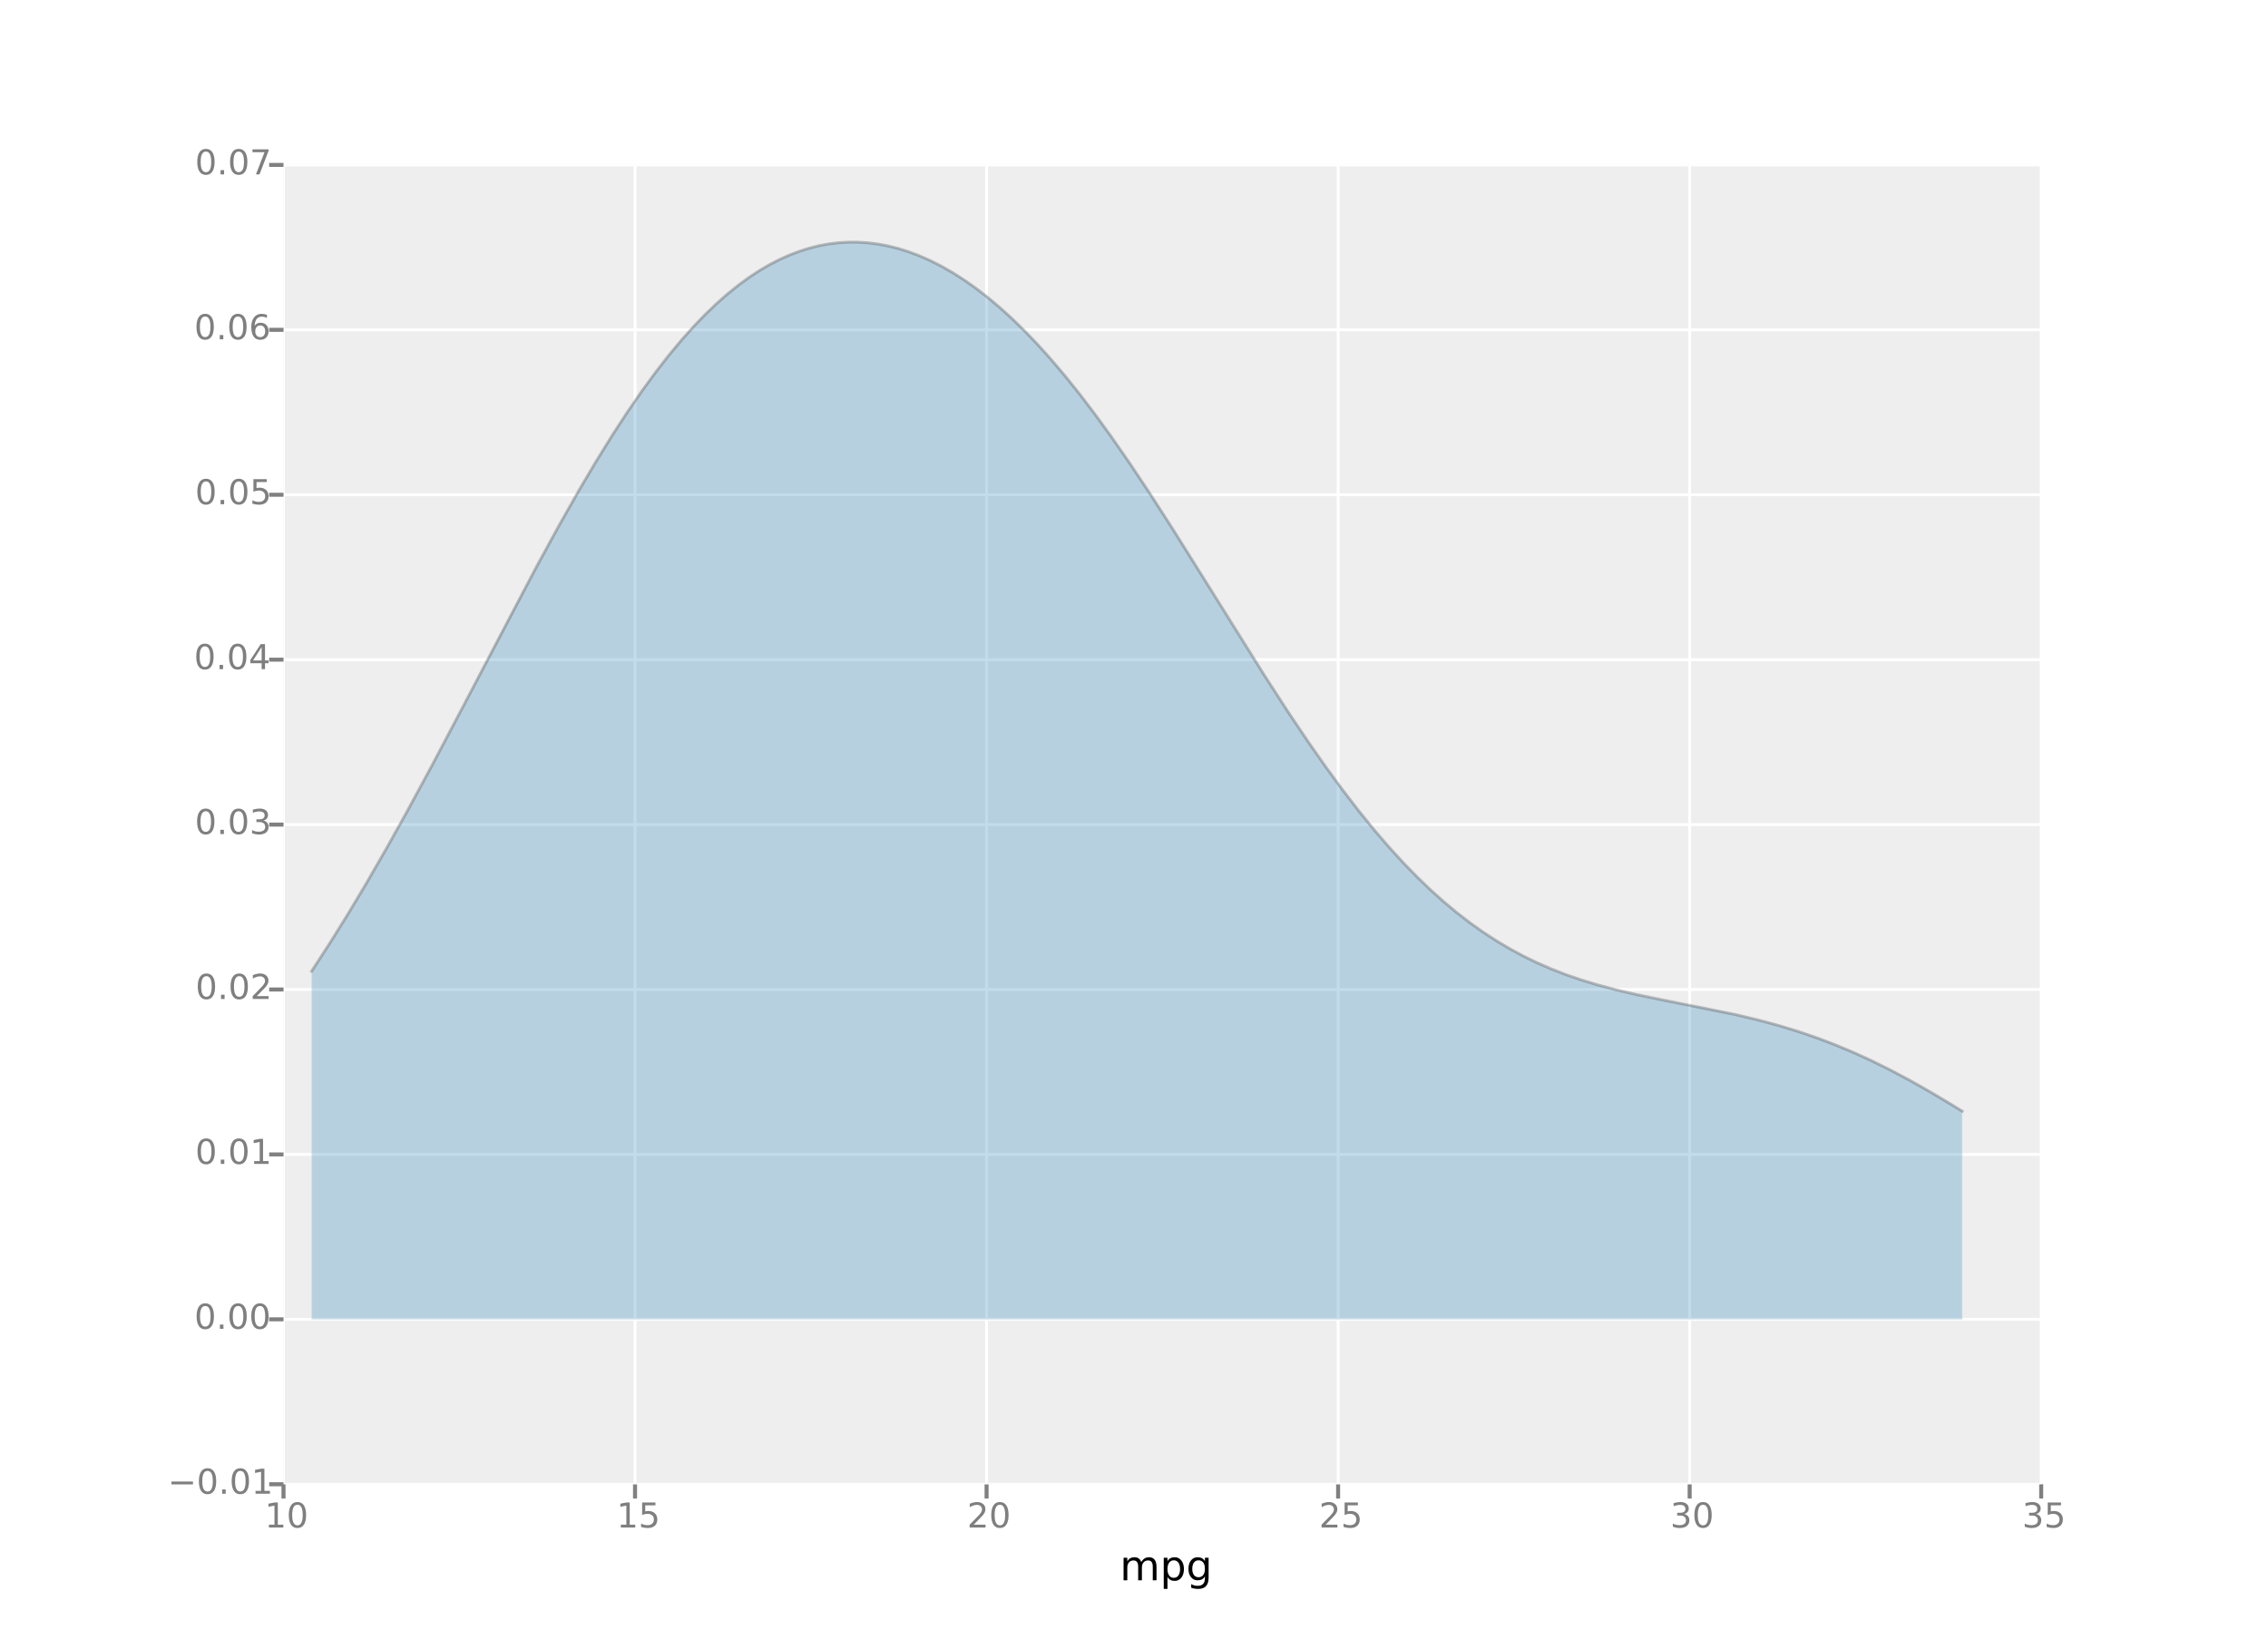 <?xml version="1.0" encoding="utf-8" standalone="no"?>
<!DOCTYPE svg PUBLIC "-//W3C//DTD SVG 1.1//EN"
  "http://www.w3.org/Graphics/SVG/1.1/DTD/svg11.dtd">
<!-- Created with matplotlib (http://matplotlib.org/) -->
<svg height="576pt" version="1.1" viewBox="0 0 792 576" width="792pt" xmlns="http://www.w3.org/2000/svg" xmlns:xlink="http://www.w3.org/1999/xlink">
 <defs>
  <style type="text/css">
*{stroke-linecap:butt;stroke-linejoin:round;}
  </style>
 </defs>
 <g id="figure_1">
  <g id="patch_1">
   <path d="
M0 576
L792 576
L792 0
L0 0
z
" style="fill:#ffffff;"/>
  </g>
  <g id="axes_1">
   <g id="patch_2">
    <path d="
M99 518.4
L712.8 518.4
L712.8 57.6
L99 57.6
z
" style="fill:#eeeeee;"/>
   </g>
   <g id="matplotlib.axis_1">
    <g id="xtick_1">
     <g id="line2d_1">
      <path clip-path="url(#p44c0f6f753)" d="
M99 518.4
L99 57.6" style="fill:none;stroke:#ffffff;stroke-linecap:square;"/>
     </g>
     <g id="line2d_2">
      <defs>
       <path d="
M0 0
L0 5" id="mafd466561f" style="stroke:#808080;stroke-width:1.4;"/>
      </defs>
      <g>
       <use style="fill:#808080;stroke:#808080;stroke-width:1.4;" x="99.0" xlink:href="#mafd466561f" y="518.4"/>
      </g>
     </g>
     <g id="text_1">
      <!-- 10 -->
      <defs>
       <path d="
M31.781 66.406
Q24.172 66.406 20.328 58.906
Q16.5 51.422 16.5 36.375
Q16.5 21.391 20.328 13.891
Q24.172 6.391 31.781 6.391
Q39.453 6.391 43.281 13.891
Q47.125 21.391 47.125 36.375
Q47.125 51.422 43.281 58.906
Q39.453 66.406 31.781 66.406
M31.781 74.219
Q44.047 74.219 50.516 64.516
Q56.984 54.828 56.984 36.375
Q56.984 17.969 50.516 8.266
Q44.047 -1.422 31.781 -1.422
Q19.531 -1.422 13.062 8.266
Q6.594 17.969 6.594 36.375
Q6.594 54.828 13.062 64.516
Q19.531 74.219 31.781 74.219" id="BitstreamVeraSans-Roman-30"/>
       <path d="
M12.406 8.297
L28.516 8.297
L28.516 63.922
L10.984 60.406
L10.984 69.391
L28.422 72.906
L38.281 72.906
L38.281 8.297
L54.391 8.297
L54.391 0
L12.406 0
z
" id="BitstreamVeraSans-Roman-31"/>
      </defs>
      <g style="fill:#7f7f7f;" transform="translate(92.422 533.518)scale(0.12 -0.12)">
       <use xlink:href="#BitstreamVeraSans-Roman-31"/>
       <use x="63.623" xlink:href="#BitstreamVeraSans-Roman-30"/>
      </g>
     </g>
    </g>
    <g id="xtick_2">
     <g id="line2d_3">
      <path clip-path="url(#p44c0f6f753)" d="
M221.76 518.4
L221.76 57.6" style="fill:none;stroke:#ffffff;stroke-linecap:square;"/>
     </g>
     <g id="line2d_4">
      <g>
       <use style="fill:#808080;stroke:#808080;stroke-width:1.4;" x="221.76" xlink:href="#mafd466561f" y="518.4"/>
      </g>
     </g>
     <g id="text_2">
      <!-- 15 -->
      <defs>
       <path d="
M10.797 72.906
L49.516 72.906
L49.516 64.594
L19.828 64.594
L19.828 46.734
Q21.969 47.469 24.109 47.828
Q26.266 48.188 28.422 48.188
Q40.625 48.188 47.75 41.5
Q54.891 34.812 54.891 23.391
Q54.891 11.625 47.562 5.094
Q40.234 -1.422 26.906 -1.422
Q22.312 -1.422 17.547 -0.641
Q12.797 0.141 7.719 1.703
L7.719 11.625
Q12.109 9.234 16.797 8.062
Q21.484 6.891 26.703 6.891
Q35.156 6.891 40.078 11.328
Q45.016 15.766 45.016 23.391
Q45.016 31 40.078 35.438
Q35.156 39.891 26.703 39.891
Q22.75 39.891 18.812 39.016
Q14.891 38.141 10.797 36.281
z
" id="BitstreamVeraSans-Roman-35"/>
      </defs>
      <g style="fill:#7f7f7f;" transform="translate(215.308 533.518)scale(0.12 -0.12)">
       <use xlink:href="#BitstreamVeraSans-Roman-31"/>
       <use x="63.623" xlink:href="#BitstreamVeraSans-Roman-35"/>
      </g>
     </g>
    </g>
    <g id="xtick_3">
     <g id="line2d_5">
      <path clip-path="url(#p44c0f6f753)" d="
M344.52 518.4
L344.52 57.6" style="fill:none;stroke:#ffffff;stroke-linecap:square;"/>
     </g>
     <g id="line2d_6">
      <g>
       <use style="fill:#808080;stroke:#808080;stroke-width:1.4;" x="344.52" xlink:href="#mafd466561f" y="518.4"/>
      </g>
     </g>
     <g id="text_3">
      <!-- 20 -->
      <defs>
       <path d="
M19.188 8.297
L53.609 8.297
L53.609 0
L7.328 0
L7.328 8.297
Q12.938 14.109 22.625 23.891
Q32.328 33.688 34.812 36.531
Q39.547 41.844 41.422 45.531
Q43.312 49.219 43.312 52.781
Q43.312 58.594 39.234 62.25
Q35.156 65.922 28.609 65.922
Q23.969 65.922 18.812 64.312
Q13.672 62.703 7.812 59.422
L7.812 69.391
Q13.766 71.781 18.938 73
Q24.125 74.219 28.422 74.219
Q39.75 74.219 46.484 68.547
Q53.219 62.891 53.219 53.422
Q53.219 48.922 51.531 44.891
Q49.859 40.875 45.406 35.406
Q44.188 33.984 37.641 27.219
Q31.109 20.453 19.188 8.297" id="BitstreamVeraSans-Roman-32"/>
      </defs>
      <g style="fill:#7f7f7f;" transform="translate(337.723 533.518)scale(0.12 -0.12)">
       <use xlink:href="#BitstreamVeraSans-Roman-32"/>
       <use x="63.623" xlink:href="#BitstreamVeraSans-Roman-30"/>
      </g>
     </g>
    </g>
    <g id="xtick_4">
     <g id="line2d_7">
      <path clip-path="url(#p44c0f6f753)" d="
M467.28 518.4
L467.28 57.6" style="fill:none;stroke:#ffffff;stroke-linecap:square;"/>
     </g>
     <g id="line2d_8">
      <g>
       <use style="fill:#808080;stroke:#808080;stroke-width:1.4;" x="467.28" xlink:href="#mafd466561f" y="518.4"/>
      </g>
     </g>
     <g id="text_4">
      <!-- 25 -->
      <g style="fill:#7f7f7f;" transform="translate(460.609 533.518)scale(0.12 -0.12)">
       <use xlink:href="#BitstreamVeraSans-Roman-32"/>
       <use x="63.623" xlink:href="#BitstreamVeraSans-Roman-35"/>
      </g>
     </g>
    </g>
    <g id="xtick_5">
     <g id="line2d_9">
      <path clip-path="url(#p44c0f6f753)" d="
M590.04 518.4
L590.04 57.6" style="fill:none;stroke:#ffffff;stroke-linecap:square;"/>
     </g>
     <g id="line2d_10">
      <g>
       <use style="fill:#808080;stroke:#808080;stroke-width:1.4;" x="590.04" xlink:href="#mafd466561f" y="518.4"/>
      </g>
     </g>
     <g id="text_5">
      <!-- 30 -->
      <defs>
       <path d="
M40.578 39.312
Q47.656 37.797 51.625 33
Q55.609 28.219 55.609 21.188
Q55.609 10.406 48.188 4.484
Q40.766 -1.422 27.094 -1.422
Q22.516 -1.422 17.656 -0.516
Q12.797 0.391 7.625 2.203
L7.625 11.719
Q11.719 9.328 16.594 8.109
Q21.484 6.891 26.812 6.891
Q36.078 6.891 40.938 10.547
Q45.797 14.203 45.797 21.188
Q45.797 27.641 41.281 31.266
Q36.766 34.906 28.719 34.906
L20.219 34.906
L20.219 43.016
L29.109 43.016
Q36.375 43.016 40.234 45.922
Q44.094 48.828 44.094 54.297
Q44.094 59.906 40.109 62.906
Q36.141 65.922 28.719 65.922
Q24.656 65.922 20.016 65.031
Q15.375 64.156 9.812 62.312
L9.812 71.094
Q15.438 72.656 20.344 73.438
Q25.25 74.219 29.594 74.219
Q40.828 74.219 47.359 69.109
Q53.906 64.016 53.906 55.328
Q53.906 49.266 50.438 45.094
Q46.969 40.922 40.578 39.312" id="BitstreamVeraSans-Roman-33"/>
      </defs>
      <g style="fill:#7f7f7f;" transform="translate(583.261 533.518)scale(0.12 -0.12)">
       <use xlink:href="#BitstreamVeraSans-Roman-33"/>
       <use x="63.623" xlink:href="#BitstreamVeraSans-Roman-30"/>
      </g>
     </g>
    </g>
    <g id="xtick_6">
     <g id="line2d_11">
      <path clip-path="url(#p44c0f6f753)" d="
M712.8 518.4
L712.8 57.6" style="fill:none;stroke:#ffffff;stroke-linecap:square;"/>
     </g>
     <g id="line2d_12">
      <g>
       <use style="fill:#808080;stroke:#808080;stroke-width:1.4;" x="712.8" xlink:href="#mafd466561f" y="518.4"/>
      </g>
     </g>
     <g id="text_6">
      <!-- 35 -->
      <g style="fill:#7f7f7f;" transform="translate(706.147 533.518)scale(0.12 -0.12)">
       <use xlink:href="#BitstreamVeraSans-Roman-33"/>
       <use x="63.623" xlink:href="#BitstreamVeraSans-Roman-35"/>
      </g>
     </g>
    </g>
    <g id="text_7">
     <!-- mpg -->
     <defs>
      <path d="
M52 44.188
Q55.375 50.25 60.062 53.125
Q64.75 56 71.094 56
Q79.641 56 84.281 50.016
Q88.922 44.047 88.922 33.016
L88.922 0
L79.891 0
L79.891 32.719
Q79.891 40.578 77.094 44.375
Q74.312 48.188 68.609 48.188
Q61.625 48.188 57.562 43.547
Q53.516 38.922 53.516 30.906
L53.516 0
L44.484 0
L44.484 32.719
Q44.484 40.625 41.703 44.406
Q38.922 48.188 33.109 48.188
Q26.219 48.188 22.156 43.531
Q18.109 38.875 18.109 30.906
L18.109 0
L9.078 0
L9.078 54.688
L18.109 54.688
L18.109 46.188
Q21.188 51.219 25.484 53.609
Q29.781 56 35.688 56
Q41.656 56 45.828 52.969
Q50 49.953 52 44.188" id="BitstreamVeraSans-Roman-6d"/>
      <path d="
M45.406 27.984
Q45.406 37.75 41.375 43.109
Q37.359 48.484 30.078 48.484
Q22.859 48.484 18.828 43.109
Q14.797 37.75 14.797 27.984
Q14.797 18.266 18.828 12.891
Q22.859 7.516 30.078 7.516
Q37.359 7.516 41.375 12.891
Q45.406 18.266 45.406 27.984
M54.391 6.781
Q54.391 -7.172 48.188 -13.984
Q42 -20.797 29.203 -20.797
Q24.469 -20.797 20.266 -20.094
Q16.062 -19.391 12.109 -17.922
L12.109 -9.188
Q16.062 -11.328 19.922 -12.344
Q23.781 -13.375 27.781 -13.375
Q36.625 -13.375 41.016 -8.766
Q45.406 -4.156 45.406 5.172
L45.406 9.625
Q42.625 4.781 38.281 2.391
Q33.938 0 27.875 0
Q17.828 0 11.672 7.656
Q5.516 15.328 5.516 27.984
Q5.516 40.672 11.672 48.328
Q17.828 56 27.875 56
Q33.938 56 38.281 53.609
Q42.625 51.219 45.406 46.391
L45.406 54.688
L54.391 54.688
z
" id="BitstreamVeraSans-Roman-67"/>
      <path d="
M18.109 8.203
L18.109 -20.797
L9.078 -20.797
L9.078 54.688
L18.109 54.688
L18.109 46.391
Q20.953 51.266 25.266 53.625
Q29.594 56 35.594 56
Q45.562 56 51.781 48.094
Q58.016 40.188 58.016 27.297
Q58.016 14.406 51.781 6.484
Q45.562 -1.422 35.594 -1.422
Q29.594 -1.422 25.266 0.953
Q20.953 3.328 18.109 8.203
M48.688 27.297
Q48.688 37.203 44.609 42.844
Q40.531 48.484 33.406 48.484
Q26.266 48.484 22.188 42.844
Q18.109 37.203 18.109 27.297
Q18.109 17.391 22.188 11.75
Q26.266 6.109 33.406 6.109
Q40.531 6.109 44.609 11.75
Q48.688 17.391 48.688 27.297" id="BitstreamVeraSans-Roman-70"/>
     </defs>
     <g transform="translate(391.053 551.956)scale(0.144 -0.144)">
      <use xlink:href="#BitstreamVeraSans-Roman-6d"/>
      <use x="97.412" xlink:href="#BitstreamVeraSans-Roman-70"/>
      <use x="160.889" xlink:href="#BitstreamVeraSans-Roman-67"/>
     </g>
    </g>
   </g>
   <g id="matplotlib.axis_2">
    <g id="ytick_1">
     <g id="line2d_13">
      <path clip-path="url(#p44c0f6f753)" d="
M99 518.4
L712.8 518.4" style="fill:none;stroke:#ffffff;stroke-linecap:square;"/>
     </g>
     <g id="line2d_14">
      <defs>
       <path d="
M0 0
L-5 0" id="ma46739d456" style="stroke:#808080;stroke-width:1.4;"/>
      </defs>
      <g>
       <use style="fill:#808080;stroke:#808080;stroke-width:1.4;" x="99.0" xlink:href="#ma46739d456" y="518.4"/>
      </g>
     </g>
     <g id="text_8">
      <!-- −0.01 -->
      <defs>
       <path d="
M10.594 35.5
L73.188 35.5
L73.188 27.203
L10.594 27.203
z
" id="BitstreamVeraSans-Roman-2212"/>
       <path d="
M10.688 12.406
L21 12.406
L21 0
L10.688 0
z
" id="BitstreamVeraSans-Roman-2e"/>
      </defs>
      <g style="fill:#7f7f7f;" transform="translate(58.605 521.711)scale(0.12 -0.12)">
       <use xlink:href="#BitstreamVeraSans-Roman-2212"/>
       <use x="83.789" xlink:href="#BitstreamVeraSans-Roman-30"/>
       <use x="147.412" xlink:href="#BitstreamVeraSans-Roman-2e"/>
       <use x="179.199" xlink:href="#BitstreamVeraSans-Roman-30"/>
       <use x="242.822" xlink:href="#BitstreamVeraSans-Roman-31"/>
      </g>
     </g>
    </g>
    <g id="ytick_2">
     <g id="line2d_15">
      <path clip-path="url(#p44c0f6f753)" d="
M99 460.8
L712.8 460.8" style="fill:none;stroke:#ffffff;stroke-linecap:square;"/>
     </g>
     <g id="line2d_16">
      <g>
       <use style="fill:#808080;stroke:#808080;stroke-width:1.4;" x="99.0" xlink:href="#ma46739d456" y="460.8"/>
      </g>
     </g>
     <g id="text_9">
      <!-- 0.00 -->
      <g style="fill:#7f7f7f;" transform="translate(67.869 464.111)scale(0.12 -0.12)">
       <use xlink:href="#BitstreamVeraSans-Roman-30"/>
       <use x="63.623" xlink:href="#BitstreamVeraSans-Roman-2e"/>
       <use x="95.41" xlink:href="#BitstreamVeraSans-Roman-30"/>
       <use x="159.033" xlink:href="#BitstreamVeraSans-Roman-30"/>
      </g>
     </g>
    </g>
    <g id="ytick_3">
     <g id="line2d_17">
      <path clip-path="url(#p44c0f6f753)" d="
M99 403.2
L712.8 403.2" style="fill:none;stroke:#ffffff;stroke-linecap:square;"/>
     </g>
     <g id="line2d_18">
      <g>
       <use style="fill:#808080;stroke:#808080;stroke-width:1.4;" x="99.0" xlink:href="#ma46739d456" y="403.2"/>
      </g>
     </g>
     <g id="text_10">
      <!-- 0.01 -->
      <g style="fill:#7f7f7f;" transform="translate(68.181 406.511)scale(0.12 -0.12)">
       <use xlink:href="#BitstreamVeraSans-Roman-30"/>
       <use x="63.623" xlink:href="#BitstreamVeraSans-Roman-2e"/>
       <use x="95.41" xlink:href="#BitstreamVeraSans-Roman-30"/>
       <use x="159.033" xlink:href="#BitstreamVeraSans-Roman-31"/>
      </g>
     </g>
    </g>
    <g id="ytick_4">
     <g id="line2d_19">
      <path clip-path="url(#p44c0f6f753)" d="
M99 345.6
L712.8 345.6" style="fill:none;stroke:#ffffff;stroke-linecap:square;"/>
     </g>
     <g id="line2d_20">
      <g>
       <use style="fill:#808080;stroke:#808080;stroke-width:1.4;" x="99.0" xlink:href="#ma46739d456" y="345.6"/>
      </g>
     </g>
     <g id="text_11">
      <!-- 0.02 -->
      <g style="fill:#7f7f7f;" transform="translate(68.274 348.911)scale(0.12 -0.12)">
       <use xlink:href="#BitstreamVeraSans-Roman-30"/>
       <use x="63.623" xlink:href="#BitstreamVeraSans-Roman-2e"/>
       <use x="95.41" xlink:href="#BitstreamVeraSans-Roman-30"/>
       <use x="159.033" xlink:href="#BitstreamVeraSans-Roman-32"/>
      </g>
     </g>
    </g>
    <g id="ytick_5">
     <g id="line2d_21">
      <path clip-path="url(#p44c0f6f753)" d="
M99 288
L712.8 288" style="fill:none;stroke:#ffffff;stroke-linecap:square;"/>
     </g>
     <g id="line2d_22">
      <g>
       <use style="fill:#808080;stroke:#808080;stroke-width:1.4;" x="99.0" xlink:href="#ma46739d456" y="288.0"/>
      </g>
     </g>
     <g id="text_12">
      <!-- 0.03 -->
      <g style="fill:#7f7f7f;" transform="translate(68.034 291.311)scale(0.12 -0.12)">
       <use xlink:href="#BitstreamVeraSans-Roman-30"/>
       <use x="63.623" xlink:href="#BitstreamVeraSans-Roman-2e"/>
       <use x="95.41" xlink:href="#BitstreamVeraSans-Roman-30"/>
       <use x="159.033" xlink:href="#BitstreamVeraSans-Roman-33"/>
      </g>
     </g>
    </g>
    <g id="ytick_6">
     <g id="line2d_23">
      <path clip-path="url(#p44c0f6f753)" d="
M99 230.4
L712.8 230.4" style="fill:none;stroke:#ffffff;stroke-linecap:square;"/>
     </g>
     <g id="line2d_24">
      <g>
       <use style="fill:#808080;stroke:#808080;stroke-width:1.4;" x="99.0" xlink:href="#ma46739d456" y="230.4"/>
      </g>
     </g>
     <g id="text_13">
      <!-- 0.04 -->
      <defs>
       <path d="
M37.797 64.312
L12.891 25.391
L37.797 25.391
z

M35.203 72.906
L47.609 72.906
L47.609 25.391
L58.016 25.391
L58.016 17.188
L47.609 17.188
L47.609 0
L37.797 0
L37.797 17.188
L4.891 17.188
L4.891 26.703
z
" id="BitstreamVeraSans-Roman-34"/>
      </defs>
      <g style="fill:#7f7f7f;" transform="translate(67.746 233.711)scale(0.12 -0.12)">
       <use xlink:href="#BitstreamVeraSans-Roman-30"/>
       <use x="63.623" xlink:href="#BitstreamVeraSans-Roman-2e"/>
       <use x="95.41" xlink:href="#BitstreamVeraSans-Roman-30"/>
       <use x="159.033" xlink:href="#BitstreamVeraSans-Roman-34"/>
      </g>
     </g>
    </g>
    <g id="ytick_7">
     <g id="line2d_25">
      <path clip-path="url(#p44c0f6f753)" d="
M99 172.8
L712.8 172.8" style="fill:none;stroke:#ffffff;stroke-linecap:square;"/>
     </g>
     <g id="line2d_26">
      <g>
       <use style="fill:#808080;stroke:#808080;stroke-width:1.4;" x="99.0" xlink:href="#ma46739d456" y="172.8"/>
      </g>
     </g>
     <g id="text_14">
      <!-- 0.05 -->
      <g style="fill:#7f7f7f;" transform="translate(68.121 176.111)scale(0.12 -0.12)">
       <use xlink:href="#BitstreamVeraSans-Roman-30"/>
       <use x="63.623" xlink:href="#BitstreamVeraSans-Roman-2e"/>
       <use x="95.41" xlink:href="#BitstreamVeraSans-Roman-30"/>
       <use x="159.033" xlink:href="#BitstreamVeraSans-Roman-35"/>
      </g>
     </g>
    </g>
    <g id="ytick_8">
     <g id="line2d_27">
      <path clip-path="url(#p44c0f6f753)" d="
M99 115.2
L712.8 115.2" style="fill:none;stroke:#ffffff;stroke-linecap:square;"/>
     </g>
     <g id="line2d_28">
      <g>
       <use style="fill:#808080;stroke:#808080;stroke-width:1.4;" x="99.0" xlink:href="#ma46739d456" y="115.2"/>
      </g>
     </g>
     <g id="text_15">
      <!-- 0.06 -->
      <defs>
       <path d="
M33.016 40.375
Q26.375 40.375 22.484 35.828
Q18.609 31.297 18.609 23.391
Q18.609 15.531 22.484 10.953
Q26.375 6.391 33.016 6.391
Q39.656 6.391 43.531 10.953
Q47.406 15.531 47.406 23.391
Q47.406 31.297 43.531 35.828
Q39.656 40.375 33.016 40.375
M52.594 71.297
L52.594 62.312
Q48.875 64.062 45.094 64.984
Q41.312 65.922 37.594 65.922
Q27.828 65.922 22.672 59.328
Q17.531 52.734 16.797 39.406
Q19.672 43.656 24.016 45.922
Q28.375 48.188 33.594 48.188
Q44.578 48.188 50.953 41.516
Q57.328 34.859 57.328 23.391
Q57.328 12.156 50.688 5.359
Q44.047 -1.422 33.016 -1.422
Q20.359 -1.422 13.672 8.266
Q6.984 17.969 6.984 36.375
Q6.984 53.656 15.188 63.938
Q23.391 74.219 37.203 74.219
Q40.922 74.219 44.703 73.484
Q48.484 72.75 52.594 71.297" id="BitstreamVeraSans-Roman-36"/>
      </defs>
      <g style="fill:#7f7f7f;" transform="translate(67.828 118.511)scale(0.12 -0.12)">
       <use xlink:href="#BitstreamVeraSans-Roman-30"/>
       <use x="63.623" xlink:href="#BitstreamVeraSans-Roman-2e"/>
       <use x="95.41" xlink:href="#BitstreamVeraSans-Roman-30"/>
       <use x="159.033" xlink:href="#BitstreamVeraSans-Roman-36"/>
      </g>
     </g>
    </g>
    <g id="ytick_9">
     <g id="line2d_29">
      <path clip-path="url(#p44c0f6f753)" d="
M99 57.6
L712.8 57.6" style="fill:none;stroke:#ffffff;stroke-linecap:square;"/>
     </g>
     <g id="line2d_30">
      <g>
       <use style="fill:#808080;stroke:#808080;stroke-width:1.4;" x="99.0" xlink:href="#ma46739d456" y="57.6"/>
      </g>
     </g>
     <g id="text_16">
      <!-- 0.07 -->
      <defs>
       <path d="
M8.203 72.906
L55.078 72.906
L55.078 68.703
L28.609 0
L18.312 0
L43.219 64.594
L8.203 64.594
z
" id="BitstreamVeraSans-Roman-37"/>
      </defs>
      <g style="fill:#7f7f7f;" transform="translate(68.098 60.911)scale(0.12 -0.12)">
       <use xlink:href="#BitstreamVeraSans-Roman-30"/>
       <use x="63.623" xlink:href="#BitstreamVeraSans-Roman-2e"/>
       <use x="95.41" xlink:href="#BitstreamVeraSans-Roman-30"/>
       <use x="159.033" xlink:href="#BitstreamVeraSans-Roman-37"/>
      </g>
     </g>
    </g>
   </g>
   <g id="PolyCollection_1">
    <defs>
     <path d="
M108.821 -236.792
L108.821 -115.2
L109.398 -115.2
L109.975 -115.2
L110.552 -115.2
L111.129 -115.2
L111.706 -115.2
L112.283 -115.2
L112.86 -115.2
L113.437 -115.2
L114.014 -115.2
L114.591 -115.2
L115.167 -115.2
L115.744 -115.2
L116.321 -115.2
L116.898 -115.2
L117.475 -115.2
L118.052 -115.2
L118.629 -115.2
L119.206 -115.2
L119.783 -115.2
L120.36 -115.2
L120.937 -115.2
L121.514 -115.2
L122.091 -115.2
L122.668 -115.2
L123.245 -115.2
L123.822 -115.2
L124.399 -115.2
L124.976 -115.2
L125.553 -115.2
L126.13 -115.2
L126.707 -115.2
L127.284 -115.2
L127.861 -115.2
L128.438 -115.2
L129.015 -115.2
L129.592 -115.2
L130.169 -115.2
L130.746 -115.2
L131.323 -115.2
L131.9 -115.2
L132.477 -115.2
L133.054 -115.2
L133.631 -115.2
L134.208 -115.2
L134.785 -115.2
L135.362 -115.2
L135.938 -115.2
L136.515 -115.2
L137.092 -115.2
L137.669 -115.2
L138.246 -115.2
L138.823 -115.2
L139.4 -115.2
L139.977 -115.2
L140.554 -115.2
L141.131 -115.2
L141.708 -115.2
L142.285 -115.2
L142.862 -115.2
L143.439 -115.2
L144.016 -115.2
L144.593 -115.2
L145.17 -115.2
L145.747 -115.2
L146.324 -115.2
L146.901 -115.2
L147.478 -115.2
L148.055 -115.2
L148.632 -115.2
L149.209 -115.2
L149.786 -115.2
L150.363 -115.2
L150.94 -115.2
L151.517 -115.2
L152.094 -115.2
L152.671 -115.2
L153.248 -115.2
L153.825 -115.2
L154.402 -115.2
L154.979 -115.2
L155.556 -115.2
L156.133 -115.2
L156.709 -115.2
L157.286 -115.2
L157.863 -115.2
L158.44 -115.2
L159.017 -115.2
L159.594 -115.2
L160.171 -115.2
L160.748 -115.2
L161.325 -115.2
L161.902 -115.2
L162.479 -115.2
L163.056 -115.2
L163.633 -115.2
L164.21 -115.2
L164.787 -115.2
L165.364 -115.2
L165.941 -115.2
L166.518 -115.2
L167.095 -115.2
L167.672 -115.2
L168.249 -115.2
L168.826 -115.2
L169.403 -115.2
L169.98 -115.2
L170.557 -115.2
L171.134 -115.2
L171.711 -115.2
L172.288 -115.2
L172.865 -115.2
L173.442 -115.2
L174.019 -115.2
L174.596 -115.2
L175.173 -115.2
L175.75 -115.2
L176.327 -115.2
L176.903 -115.2
L177.48 -115.2
L178.057 -115.2
L178.634 -115.2
L179.211 -115.2
L179.788 -115.2
L180.365 -115.2
L180.942 -115.2
L181.519 -115.2
L182.096 -115.2
L182.673 -115.2
L183.25 -115.2
L183.827 -115.2
L184.404 -115.2
L184.981 -115.2
L185.558 -115.2
L186.135 -115.2
L186.712 -115.2
L187.289 -115.2
L187.866 -115.2
L188.443 -115.2
L189.02 -115.2
L189.597 -115.2
L190.174 -115.2
L190.751 -115.2
L191.328 -115.2
L191.905 -115.2
L192.482 -115.2
L193.059 -115.2
L193.636 -115.2
L194.213 -115.2
L194.79 -115.2
L195.367 -115.2
L195.944 -115.2
L196.521 -115.2
L197.098 -115.2
L197.674 -115.2
L198.251 -115.2
L198.828 -115.2
L199.405 -115.2
L199.982 -115.2
L200.559 -115.2
L201.136 -115.2
L201.713 -115.2
L202.29 -115.2
L202.867 -115.2
L203.444 -115.2
L204.021 -115.2
L204.598 -115.2
L205.175 -115.2
L205.752 -115.2
L206.329 -115.2
L206.906 -115.2
L207.483 -115.2
L208.06 -115.2
L208.637 -115.2
L209.214 -115.2
L209.791 -115.2
L210.368 -115.2
L210.945 -115.2
L211.522 -115.2
L212.099 -115.2
L212.676 -115.2
L213.253 -115.2
L213.83 -115.2
L214.407 -115.2
L214.984 -115.2
L215.561 -115.2
L216.138 -115.2
L216.715 -115.2
L217.292 -115.2
L217.869 -115.2
L218.445 -115.2
L219.022 -115.2
L219.599 -115.2
L220.176 -115.2
L220.753 -115.2
L221.33 -115.2
L221.907 -115.2
L222.484 -115.2
L223.061 -115.2
L223.638 -115.2
L224.215 -115.2
L224.792 -115.2
L225.369 -115.2
L225.946 -115.2
L226.523 -115.2
L227.1 -115.2
L227.677 -115.2
L228.254 -115.2
L228.831 -115.2
L229.408 -115.2
L229.985 -115.2
L230.562 -115.2
L231.139 -115.2
L231.716 -115.2
L232.293 -115.2
L232.87 -115.2
L233.447 -115.2
L234.024 -115.2
L234.601 -115.2
L235.178 -115.2
L235.755 -115.2
L236.332 -115.2
L236.909 -115.2
L237.486 -115.2
L238.063 -115.2
L238.64 -115.2
L239.216 -115.2
L239.793 -115.2
L240.37 -115.2
L240.947 -115.2
L241.524 -115.2
L242.101 -115.2
L242.678 -115.2
L243.255 -115.2
L243.832 -115.2
L244.409 -115.2
L244.986 -115.2
L245.563 -115.2
L246.14 -115.2
L246.717 -115.2
L247.294 -115.2
L247.871 -115.2
L248.448 -115.2
L249.025 -115.2
L249.602 -115.2
L250.179 -115.2
L250.756 -115.2
L251.333 -115.2
L251.91 -115.2
L252.487 -115.2
L253.064 -115.2
L253.641 -115.2
L254.218 -115.2
L254.795 -115.2
L255.372 -115.2
L255.949 -115.2
L256.526 -115.2
L257.103 -115.2
L257.68 -115.2
L258.257 -115.2
L258.834 -115.2
L259.41 -115.2
L259.987 -115.2
L260.564 -115.2
L261.141 -115.2
L261.718 -115.2
L262.295 -115.2
L262.872 -115.2
L263.449 -115.2
L264.026 -115.2
L264.603 -115.2
L265.18 -115.2
L265.757 -115.2
L266.334 -115.2
L266.911 -115.2
L267.488 -115.2
L268.065 -115.2
L268.642 -115.2
L269.219 -115.2
L269.796 -115.2
L270.373 -115.2
L270.95 -115.2
L271.527 -115.2
L272.104 -115.2
L272.681 -115.2
L273.258 -115.2
L273.835 -115.2
L274.412 -115.2
L274.989 -115.2
L275.566 -115.2
L276.143 -115.2
L276.72 -115.2
L277.297 -115.2
L277.874 -115.2
L278.451 -115.2
L279.028 -115.2
L279.605 -115.2
L280.181 -115.2
L280.758 -115.2
L281.335 -115.2
L281.912 -115.2
L282.489 -115.2
L283.066 -115.2
L283.643 -115.2
L284.22 -115.2
L284.797 -115.2
L285.374 -115.2
L285.951 -115.2
L286.528 -115.2
L287.105 -115.2
L287.682 -115.2
L288.259 -115.2
L288.836 -115.2
L289.413 -115.2
L289.99 -115.2
L290.567 -115.2
L291.144 -115.2
L291.721 -115.2
L292.298 -115.2
L292.875 -115.2
L293.452 -115.2
L294.029 -115.2
L294.606 -115.2
L295.183 -115.2
L295.76 -115.2
L296.337 -115.2
L296.914 -115.2
L297.491 -115.2
L298.068 -115.2
L298.645 -115.2
L299.222 -115.2
L299.799 -115.2
L300.376 -115.2
L300.952 -115.2
L301.529 -115.2
L302.106 -115.2
L302.683 -115.2
L303.26 -115.2
L303.837 -115.2
L304.414 -115.2
L304.991 -115.2
L305.568 -115.2
L306.145 -115.2
L306.722 -115.2
L307.299 -115.2
L307.876 -115.2
L308.453 -115.2
L309.03 -115.2
L309.607 -115.2
L310.184 -115.2
L310.761 -115.2
L311.338 -115.2
L311.915 -115.2
L312.492 -115.2
L313.069 -115.2
L313.646 -115.2
L314.223 -115.2
L314.8 -115.2
L315.377 -115.2
L315.954 -115.2
L316.531 -115.2
L317.108 -115.2
L317.685 -115.2
L318.262 -115.2
L318.839 -115.2
L319.416 -115.2
L319.993 -115.2
L320.57 -115.2
L321.146 -115.2
L321.723 -115.2
L322.3 -115.2
L322.877 -115.2
L323.454 -115.2
L324.031 -115.2
L324.608 -115.2
L325.185 -115.2
L325.762 -115.2
L326.339 -115.2
L326.916 -115.2
L327.493 -115.2
L328.07 -115.2
L328.647 -115.2
L329.224 -115.2
L329.801 -115.2
L330.378 -115.2
L330.955 -115.2
L331.532 -115.2
L332.109 -115.2
L332.686 -115.2
L333.263 -115.2
L333.84 -115.2
L334.417 -115.2
L334.994 -115.2
L335.571 -115.2
L336.148 -115.2
L336.725 -115.2
L337.302 -115.2
L337.879 -115.2
L338.456 -115.2
L339.033 -115.2
L339.61 -115.2
L340.187 -115.2
L340.764 -115.2
L341.341 -115.2
L341.917 -115.2
L342.494 -115.2
L343.071 -115.2
L343.648 -115.2
L344.225 -115.2
L344.802 -115.2
L345.379 -115.2
L345.956 -115.2
L346.533 -115.2
L347.11 -115.2
L347.687 -115.2
L348.264 -115.2
L348.841 -115.2
L349.418 -115.2
L349.995 -115.2
L350.572 -115.2
L351.149 -115.2
L351.726 -115.2
L352.303 -115.2
L352.88 -115.2
L353.457 -115.2
L354.034 -115.2
L354.611 -115.2
L355.188 -115.2
L355.765 -115.2
L356.342 -115.2
L356.919 -115.2
L357.496 -115.2
L358.073 -115.2
L358.65 -115.2
L359.227 -115.2
L359.804 -115.2
L360.381 -115.2
L360.958 -115.2
L361.535 -115.2
L362.112 -115.2
L362.688 -115.2
L363.265 -115.2
L363.842 -115.2
L364.419 -115.2
L364.996 -115.2
L365.573 -115.2
L366.15 -115.2
L366.727 -115.2
L367.304 -115.2
L367.881 -115.2
L368.458 -115.2
L369.035 -115.2
L369.612 -115.2
L370.189 -115.2
L370.766 -115.2
L371.343 -115.2
L371.92 -115.2
L372.497 -115.2
L373.074 -115.2
L373.651 -115.2
L374.228 -115.2
L374.805 -115.2
L375.382 -115.2
L375.959 -115.2
L376.536 -115.2
L377.113 -115.2
L377.69 -115.2
L378.267 -115.2
L378.844 -115.2
L379.421 -115.2
L379.998 -115.2
L380.575 -115.2
L381.152 -115.2
L381.729 -115.2
L382.306 -115.2
L382.883 -115.2
L383.459 -115.2
L384.036 -115.2
L384.613 -115.2
L385.19 -115.2
L385.767 -115.2
L386.344 -115.2
L386.921 -115.2
L387.498 -115.2
L388.075 -115.2
L388.652 -115.2
L389.229 -115.2
L389.806 -115.2
L390.383 -115.2
L390.96 -115.2
L391.537 -115.2
L392.114 -115.2
L392.691 -115.2
L393.268 -115.2
L393.845 -115.2
L394.422 -115.2
L394.999 -115.2
L395.576 -115.2
L396.153 -115.2
L396.73 -115.2
L397.307 -115.2
L397.884 -115.2
L398.461 -115.2
L399.038 -115.2
L399.615 -115.2
L400.192 -115.2
L400.769 -115.2
L401.346 -115.2
L401.923 -115.2
L402.5 -115.2
L403.077 -115.2
L403.653 -115.2
L404.23 -115.2
L404.807 -115.2
L405.384 -115.2
L405.961 -115.2
L406.538 -115.2
L407.115 -115.2
L407.692 -115.2
L408.269 -115.2
L408.846 -115.2
L409.423 -115.2
L410 -115.2
L410.577 -115.2
L411.154 -115.2
L411.731 -115.2
L412.308 -115.2
L412.885 -115.2
L413.462 -115.2
L414.039 -115.2
L414.616 -115.2
L415.193 -115.2
L415.77 -115.2
L416.347 -115.2
L416.924 -115.2
L417.501 -115.2
L418.078 -115.2
L418.655 -115.2
L419.232 -115.2
L419.809 -115.2
L420.386 -115.2
L420.963 -115.2
L421.54 -115.2
L422.117 -115.2
L422.694 -115.2
L423.271 -115.2
L423.848 -115.2
L424.424 -115.2
L425.001 -115.2
L425.578 -115.2
L426.155 -115.2
L426.732 -115.2
L427.309 -115.2
L427.886 -115.2
L428.463 -115.2
L429.04 -115.2
L429.617 -115.2
L430.194 -115.2
L430.771 -115.2
L431.348 -115.2
L431.925 -115.2
L432.502 -115.2
L433.079 -115.2
L433.656 -115.2
L434.233 -115.2
L434.81 -115.2
L435.387 -115.2
L435.964 -115.2
L436.541 -115.2
L437.118 -115.2
L437.695 -115.2
L438.272 -115.2
L438.849 -115.2
L439.426 -115.2
L440.003 -115.2
L440.58 -115.2
L441.157 -115.2
L441.734 -115.2
L442.311 -115.2
L442.888 -115.2
L443.465 -115.2
L444.042 -115.2
L444.619 -115.2
L445.195 -115.2
L445.772 -115.2
L446.349 -115.2
L446.926 -115.2
L447.503 -115.2
L448.08 -115.2
L448.657 -115.2
L449.234 -115.2
L449.811 -115.2
L450.388 -115.2
L450.965 -115.2
L451.542 -115.2
L452.119 -115.2
L452.696 -115.2
L453.273 -115.2
L453.85 -115.2
L454.427 -115.2
L455.004 -115.2
L455.581 -115.2
L456.158 -115.2
L456.735 -115.2
L457.312 -115.2
L457.889 -115.2
L458.466 -115.2
L459.043 -115.2
L459.62 -115.2
L460.197 -115.2
L460.774 -115.2
L461.351 -115.2
L461.928 -115.2
L462.505 -115.2
L463.082 -115.2
L463.659 -115.2
L464.236 -115.2
L464.813 -115.2
L465.389 -115.2
L465.966 -115.2
L466.543 -115.2
L467.12 -115.2
L467.697 -115.2
L468.274 -115.2
L468.851 -115.2
L469.428 -115.2
L470.005 -115.2
L470.582 -115.2
L471.159 -115.2
L471.736 -115.2
L472.313 -115.2
L472.89 -115.2
L473.467 -115.2
L474.044 -115.2
L474.621 -115.2
L475.198 -115.2
L475.775 -115.2
L476.352 -115.2
L476.929 -115.2
L477.506 -115.2
L478.083 -115.2
L478.66 -115.2
L479.237 -115.2
L479.814 -115.2
L480.391 -115.2
L480.968 -115.2
L481.545 -115.2
L482.122 -115.2
L482.699 -115.2
L483.276 -115.2
L483.853 -115.2
L484.43 -115.2
L485.007 -115.2
L485.584 -115.2
L486.16 -115.2
L486.737 -115.2
L487.314 -115.2
L487.891 -115.2
L488.468 -115.2
L489.045 -115.2
L489.622 -115.2
L490.199 -115.2
L490.776 -115.2
L491.353 -115.2
L491.93 -115.2
L492.507 -115.2
L493.084 -115.2
L493.661 -115.2
L494.238 -115.2
L494.815 -115.2
L495.392 -115.2
L495.969 -115.2
L496.546 -115.2
L497.123 -115.2
L497.7 -115.2
L498.277 -115.2
L498.854 -115.2
L499.431 -115.2
L500.008 -115.2
L500.585 -115.2
L501.162 -115.2
L501.739 -115.2
L502.316 -115.2
L502.893 -115.2
L503.47 -115.2
L504.047 -115.2
L504.624 -115.2
L505.201 -115.2
L505.778 -115.2
L506.355 -115.2
L506.931 -115.2
L507.508 -115.2
L508.085 -115.2
L508.662 -115.2
L509.239 -115.2
L509.816 -115.2
L510.393 -115.2
L510.97 -115.2
L511.547 -115.2
L512.124 -115.2
L512.701 -115.2
L513.278 -115.2
L513.855 -115.2
L514.432 -115.2
L515.009 -115.2
L515.586 -115.2
L516.163 -115.2
L516.74 -115.2
L517.317 -115.2
L517.894 -115.2
L518.471 -115.2
L519.048 -115.2
L519.625 -115.2
L520.202 -115.2
L520.779 -115.2
L521.356 -115.2
L521.933 -115.2
L522.51 -115.2
L523.087 -115.2
L523.664 -115.2
L524.241 -115.2
L524.818 -115.2
L525.395 -115.2
L525.972 -115.2
L526.549 -115.2
L527.126 -115.2
L527.702 -115.2
L528.279 -115.2
L528.856 -115.2
L529.433 -115.2
L530.01 -115.2
L530.587 -115.2
L531.164 -115.2
L531.741 -115.2
L532.318 -115.2
L532.895 -115.2
L533.472 -115.2
L534.049 -115.2
L534.626 -115.2
L535.203 -115.2
L535.78 -115.2
L536.357 -115.2
L536.934 -115.2
L537.511 -115.2
L538.088 -115.2
L538.665 -115.2
L539.242 -115.2
L539.819 -115.2
L540.396 -115.2
L540.973 -115.2
L541.55 -115.2
L542.127 -115.2
L542.704 -115.2
L543.281 -115.2
L543.858 -115.2
L544.435 -115.2
L545.012 -115.2
L545.589 -115.2
L546.166 -115.2
L546.743 -115.2
L547.32 -115.2
L547.896 -115.2
L548.473 -115.2
L549.05 -115.2
L549.627 -115.2
L550.204 -115.2
L550.781 -115.2
L551.358 -115.2
L551.935 -115.2
L552.512 -115.2
L553.089 -115.2
L553.666 -115.2
L554.243 -115.2
L554.82 -115.2
L555.397 -115.2
L555.974 -115.2
L556.551 -115.2
L557.128 -115.2
L557.705 -115.2
L558.282 -115.2
L558.859 -115.2
L559.436 -115.2
L560.013 -115.2
L560.59 -115.2
L561.167 -115.2
L561.744 -115.2
L562.321 -115.2
L562.898 -115.2
L563.475 -115.2
L564.052 -115.2
L564.629 -115.2
L565.206 -115.2
L565.783 -115.2
L566.36 -115.2
L566.937 -115.2
L567.514 -115.2
L568.091 -115.2
L568.667 -115.2
L569.244 -115.2
L569.821 -115.2
L570.398 -115.2
L570.975 -115.2
L571.552 -115.2
L572.129 -115.2
L572.706 -115.2
L573.283 -115.2
L573.86 -115.2
L574.437 -115.2
L575.014 -115.2
L575.591 -115.2
L576.168 -115.2
L576.745 -115.2
L577.322 -115.2
L577.899 -115.2
L578.476 -115.2
L579.053 -115.2
L579.63 -115.2
L580.207 -115.2
L580.784 -115.2
L581.361 -115.2
L581.938 -115.2
L582.515 -115.2
L583.092 -115.2
L583.669 -115.2
L584.246 -115.2
L584.823 -115.2
L585.4 -115.2
L585.977 -115.2
L586.554 -115.2
L587.131 -115.2
L587.708 -115.2
L588.285 -115.2
L588.862 -115.2
L589.438 -115.2
L590.015 -115.2
L590.592 -115.2
L591.169 -115.2
L591.746 -115.2
L592.323 -115.2
L592.9 -115.2
L593.477 -115.2
L594.054 -115.2
L594.631 -115.2
L595.208 -115.2
L595.785 -115.2
L596.362 -115.2
L596.939 -115.2
L597.516 -115.2
L598.093 -115.2
L598.67 -115.2
L599.247 -115.2
L599.824 -115.2
L600.401 -115.2
L600.978 -115.2
L601.555 -115.2
L602.132 -115.2
L602.709 -115.2
L603.286 -115.2
L603.863 -115.2
L604.44 -115.2
L605.017 -115.2
L605.594 -115.2
L606.171 -115.2
L606.748 -115.2
L607.325 -115.2
L607.902 -115.2
L608.479 -115.2
L609.056 -115.2
L609.632 -115.2
L610.209 -115.2
L610.786 -115.2
L611.363 -115.2
L611.94 -115.2
L612.517 -115.2
L613.094 -115.2
L613.671 -115.2
L614.248 -115.2
L614.825 -115.2
L615.402 -115.2
L615.979 -115.2
L616.556 -115.2
L617.133 -115.2
L617.71 -115.2
L618.287 -115.2
L618.864 -115.2
L619.441 -115.2
L620.018 -115.2
L620.595 -115.2
L621.172 -115.2
L621.749 -115.2
L622.326 -115.2
L622.903 -115.2
L623.48 -115.2
L624.057 -115.2
L624.634 -115.2
L625.211 -115.2
L625.788 -115.2
L626.365 -115.2
L626.942 -115.2
L627.519 -115.2
L628.096 -115.2
L628.673 -115.2
L629.25 -115.2
L629.827 -115.2
L630.403 -115.2
L630.98 -115.2
L631.557 -115.2
L632.134 -115.2
L632.711 -115.2
L633.288 -115.2
L633.865 -115.2
L634.442 -115.2
L635.019 -115.2
L635.596 -115.2
L636.173 -115.2
L636.75 -115.2
L637.327 -115.2
L637.904 -115.2
L638.481 -115.2
L639.058 -115.2
L639.635 -115.2
L640.212 -115.2
L640.789 -115.2
L641.366 -115.2
L641.943 -115.2
L642.52 -115.2
L643.097 -115.2
L643.674 -115.2
L644.251 -115.2
L644.828 -115.2
L645.405 -115.2
L645.982 -115.2
L646.559 -115.2
L647.136 -115.2
L647.713 -115.2
L648.29 -115.2
L648.867 -115.2
L649.444 -115.2
L650.021 -115.2
L650.598 -115.2
L651.174 -115.2
L651.751 -115.2
L652.328 -115.2
L652.905 -115.2
L653.482 -115.2
L654.059 -115.2
L654.636 -115.2
L655.213 -115.2
L655.79 -115.2
L656.367 -115.2
L656.944 -115.2
L657.521 -115.2
L658.098 -115.2
L658.675 -115.2
L659.252 -115.2
L659.829 -115.2
L660.406 -115.2
L660.983 -115.2
L661.56 -115.2
L662.137 -115.2
L662.714 -115.2
L663.291 -115.2
L663.868 -115.2
L664.445 -115.2
L665.022 -115.2
L665.599 -115.2
L666.176 -115.2
L666.753 -115.2
L667.33 -115.2
L667.907 -115.2
L668.484 -115.2
L669.061 -115.2
L669.638 -115.2
L670.215 -115.2
L670.792 -115.2
L671.369 -115.2
L671.945 -115.2
L672.522 -115.2
L673.099 -115.2
L673.676 -115.2
L674.253 -115.2
L674.83 -115.2
L675.407 -115.2
L675.984 -115.2
L676.561 -115.2
L677.138 -115.2
L677.715 -115.2
L678.292 -115.2
L678.869 -115.2
L679.446 -115.2
L680.023 -115.2
L680.6 -115.2
L681.177 -115.2
L681.754 -115.2
L682.331 -115.2
L682.908 -115.2
L683.485 -115.2
L684.062 -115.2
L684.639 -115.2
L685.216 -115.2
L685.216 -187.892
L685.216 -187.892
L684.639 -188.251
L684.062 -188.609
L683.485 -188.966
L682.908 -189.322
L682.331 -189.677
L681.754 -190.031
L681.177 -190.383
L680.6 -190.735
L680.023 -191.085
L679.446 -191.434
L678.869 -191.782
L678.292 -192.128
L677.715 -192.473
L677.138 -192.817
L676.561 -193.16
L675.984 -193.501
L675.407 -193.841
L674.83 -194.18
L674.253 -194.517
L673.676 -194.852
L673.099 -195.187
L672.522 -195.519
L671.945 -195.851
L671.369 -196.181
L670.792 -196.509
L670.215 -196.835
L669.638 -197.161
L669.061 -197.484
L668.484 -197.806
L667.907 -198.126
L667.33 -198.445
L666.753 -198.762
L666.176 -199.078
L665.599 -199.391
L665.022 -199.703
L664.445 -200.014
L663.868 -200.322
L663.291 -200.629
L662.714 -200.934
L662.137 -201.237
L661.56 -201.539
L660.983 -201.838
L660.406 -202.136
L659.829 -202.432
L659.252 -202.726
L658.675 -203.019
L658.098 -203.309
L657.521 -203.598
L656.944 -203.884
L656.367 -204.169
L655.79 -204.452
L655.213 -204.733
L654.636 -205.012
L654.059 -205.289
L653.482 -205.564
L652.905 -205.838
L652.328 -206.109
L651.751 -206.378
L651.174 -206.645
L650.598 -206.911
L650.021 -207.174
L649.444 -207.435
L648.867 -207.695
L648.29 -207.952
L647.713 -208.208
L647.136 -208.461
L646.559 -208.712
L645.982 -208.961
L645.405 -209.209
L644.828 -209.454
L644.251 -209.697
L643.674 -209.939
L643.097 -210.178
L642.52 -210.415
L641.943 -210.65
L641.366 -210.883
L640.789 -211.114
L640.212 -211.343
L639.635 -211.57
L639.058 -211.796
L638.481 -212.019
L637.904 -212.24
L637.327 -212.459
L636.75 -212.676
L636.173 -212.891
L635.596 -213.104
L635.019 -213.315
L634.442 -213.524
L633.865 -213.731
L633.288 -213.936
L632.711 -214.14
L632.134 -214.341
L631.557 -214.54
L630.98 -214.738
L630.403 -214.933
L629.827 -215.127
L629.25 -215.319
L628.673 -215.508
L628.096 -215.696
L627.519 -215.882
L626.942 -216.067
L626.365 -216.249
L625.788 -216.43
L625.211 -216.608
L624.634 -216.785
L624.057 -216.961
L623.48 -217.134
L622.903 -217.306
L622.326 -217.476
L621.749 -217.644
L621.172 -217.81
L620.595 -217.975
L620.018 -218.138
L619.441 -218.3
L618.864 -218.46
L618.287 -218.618
L617.71 -218.775
L617.133 -218.93
L616.556 -219.084
L615.979 -219.236
L615.402 -219.386
L614.825 -219.535
L614.248 -219.683
L613.671 -219.829
L613.094 -219.974
L612.517 -220.118
L611.94 -220.26
L611.363 -220.4
L610.786 -220.54
L610.209 -220.678
L609.632 -220.815
L609.056 -220.95
L608.479 -221.085
L607.902 -221.218
L607.325 -221.35
L606.748 -221.481
L606.171 -221.611
L605.594 -221.739
L605.017 -221.867
L604.44 -221.994
L603.863 -222.119
L603.286 -222.244
L602.709 -222.368
L602.132 -222.491
L601.555 -222.613
L600.978 -222.734
L600.401 -222.854
L599.824 -222.974
L599.247 -223.093
L598.67 -223.211
L598.093 -223.328
L597.516 -223.445
L596.939 -223.561
L596.362 -223.677
L595.785 -223.792
L595.208 -223.907
L594.631 -224.021
L594.054 -224.134
L593.477 -224.248
L592.9 -224.361
L592.323 -224.473
L591.746 -224.585
L591.169 -224.697
L590.592 -224.809
L590.015 -224.921
L589.438 -225.032
L588.862 -225.144
L588.285 -225.255
L587.708 -225.366
L587.131 -225.477
L586.554 -225.588
L585.977 -225.7
L585.4 -225.811
L584.823 -225.923
L584.246 -226.034
L583.669 -226.146
L583.092 -226.259
L582.515 -226.371
L581.938 -226.484
L581.361 -226.597
L580.784 -226.711
L580.207 -226.825
L579.63 -226.94
L579.053 -227.055
L578.476 -227.171
L577.899 -227.287
L577.322 -227.404
L576.745 -227.522
L576.168 -227.64
L575.591 -227.76
L575.014 -227.88
L574.437 -228.001
L573.86 -228.122
L573.283 -228.245
L572.706 -228.369
L572.129 -228.494
L571.552 -228.62
L570.975 -228.747
L570.398 -228.875
L569.821 -229.004
L569.244 -229.135
L568.667 -229.267
L568.091 -229.4
L567.514 -229.534
L566.937 -229.67
L566.36 -229.807
L565.783 -229.946
L565.206 -230.087
L564.629 -230.228
L564.052 -230.372
L563.475 -230.517
L562.898 -230.664
L562.321 -230.813
L561.744 -230.963
L561.167 -231.115
L560.59 -231.269
L560.013 -231.425
L559.436 -231.583
L558.859 -231.742
L558.282 -231.904
L557.705 -232.068
L557.128 -232.234
L556.551 -232.402
L555.974 -232.572
L555.397 -232.745
L554.82 -232.919
L554.243 -233.096
L553.666 -233.276
L553.089 -233.457
L552.512 -233.641
L551.935 -233.828
L551.358 -234.017
L550.781 -234.209
L550.204 -234.403
L549.627 -234.599
L549.05 -234.799
L548.473 -235.001
L547.896 -235.206
L547.32 -235.413
L546.743 -235.623
L546.166 -235.836
L545.589 -236.052
L545.012 -236.271
L544.435 -236.493
L543.858 -236.718
L543.281 -236.946
L542.704 -237.177
L542.127 -237.411
L541.55 -237.648
L540.973 -237.888
L540.396 -238.131
L539.819 -238.378
L539.242 -238.628
L538.665 -238.881
L538.088 -239.137
L537.511 -239.397
L536.934 -239.661
L536.357 -239.927
L535.78 -240.197
L535.203 -240.471
L534.626 -240.748
L534.049 -241.029
L533.472 -241.313
L532.895 -241.601
L532.318 -241.892
L531.741 -242.187
L531.164 -242.486
L530.587 -242.789
L530.01 -243.095
L529.433 -243.405
L528.856 -243.719
L528.279 -244.037
L527.702 -244.359
L527.126 -244.684
L526.549 -245.014
L525.972 -245.347
L525.395 -245.685
L524.818 -246.026
L524.241 -246.371
L523.664 -246.721
L523.087 -247.074
L522.51 -247.432
L521.933 -247.794
L521.356 -248.16
L520.779 -248.53
L520.202 -248.904
L519.625 -249.282
L519.048 -249.665
L518.471 -250.052
L517.894 -250.443
L517.317 -250.838
L516.74 -251.238
L516.163 -251.642
L515.586 -252.051
L515.009 -252.463
L514.432 -252.881
L513.855 -253.302
L513.278 -253.728
L512.701 -254.158
L512.124 -254.593
L511.547 -255.032
L510.97 -255.476
L510.393 -255.924
L509.816 -256.377
L509.239 -256.834
L508.662 -257.296
L508.085 -257.762
L507.508 -258.233
L506.931 -258.708
L506.355 -259.188
L505.778 -259.672
L505.201 -260.161
L504.624 -260.655
L504.047 -261.153
L503.47 -261.656
L502.893 -262.163
L502.316 -262.675
L501.739 -263.192
L501.162 -263.713
L500.585 -264.239
L500.008 -264.769
L499.431 -265.304
L498.854 -265.844
L498.277 -266.388
L497.7 -266.937
L497.123 -267.491
L496.546 -268.049
L495.969 -268.611
L495.392 -269.179
L494.815 -269.751
L494.238 -270.328
L493.661 -270.909
L493.084 -271.495
L492.507 -272.085
L491.93 -272.68
L491.353 -273.28
L490.776 -273.884
L490.199 -274.493
L489.622 -275.106
L489.045 -275.724
L488.468 -276.347
L487.891 -276.974
L487.314 -277.605
L486.737 -278.241
L486.16 -278.882
L485.584 -279.527
L485.007 -280.177
L484.43 -280.831
L483.853 -281.489
L483.276 -282.152
L482.699 -282.819
L482.122 -283.491
L481.545 -284.167
L480.968 -284.848
L480.391 -285.533
L479.814 -286.222
L479.237 -286.915
L478.66 -287.613
L478.083 -288.315
L477.506 -289.022
L476.929 -289.732
L476.352 -290.447
L475.775 -291.166
L475.198 -291.889
L474.621 -292.616
L474.044 -293.348
L473.467 -294.083
L472.89 -294.822
L472.313 -295.566
L471.736 -296.313
L471.159 -297.065
L470.582 -297.82
L470.005 -298.58
L469.428 -299.343
L468.851 -300.11
L468.274 -300.881
L467.697 -301.656
L467.12 -302.434
L466.543 -303.216
L465.966 -304.002
L465.389 -304.791
L464.813 -305.585
L464.236 -306.381
L463.659 -307.181
L463.082 -307.985
L462.505 -308.792
L461.928 -309.603
L461.351 -310.417
L460.774 -311.234
L460.197 -312.055
L459.62 -312.879
L459.043 -313.706
L458.466 -314.537
L457.889 -315.37
L457.312 -316.207
L456.735 -317.047
L456.158 -317.889
L455.581 -318.735
L455.004 -319.584
L454.427 -320.435
L453.85 -321.29
L453.273 -322.147
L452.696 -323.007
L452.119 -323.869
L451.542 -324.735
L450.965 -325.603
L450.388 -326.473
L449.811 -327.346
L449.234 -328.221
L448.657 -329.099
L448.08 -329.979
L447.503 -330.862
L446.926 -331.746
L446.349 -332.633
L445.772 -333.522
L445.195 -334.414
L444.619 -335.307
L444.042 -336.202
L443.465 -337.099
L442.888 -337.998
L442.311 -338.899
L441.734 -339.802
L441.157 -340.706
L440.58 -341.612
L440.003 -342.52
L439.426 -343.429
L438.849 -344.34
L438.272 -345.252
L437.695 -346.166
L437.118 -347.08
L436.541 -347.997
L435.964 -348.914
L435.387 -349.832
L434.81 -350.752
L434.233 -351.673
L433.656 -352.594
L433.079 -353.517
L432.502 -354.44
L431.925 -355.365
L431.348 -356.29
L430.771 -357.215
L430.194 -358.142
L429.617 -359.069
L429.04 -359.996
L428.463 -360.924
L427.886 -361.852
L427.309 -362.781
L426.732 -363.71
L426.155 -364.639
L425.578 -365.568
L425.001 -366.497
L424.424 -367.426
L423.848 -368.356
L423.271 -369.285
L422.694 -370.214
L422.117 -371.143
L421.54 -372.071
L420.963 -373
L420.386 -373.927
L419.809 -374.855
L419.232 -375.782
L418.655 -376.708
L418.078 -377.634
L417.501 -378.559
L416.924 -379.483
L416.347 -380.406
L415.77 -381.329
L415.193 -382.25
L414.616 -383.171
L414.039 -384.09
L413.462 -385.009
L412.885 -385.926
L412.308 -386.842
L411.731 -387.757
L411.154 -388.67
L410.577 -389.582
L410 -390.493
L409.423 -391.402
L408.846 -392.309
L408.269 -393.215
L407.692 -394.119
L407.115 -395.021
L406.538 -395.922
L405.961 -396.821
L405.384 -397.717
L404.807 -398.612
L404.23 -399.505
L403.653 -400.395
L403.077 -401.284
L402.5 -402.17
L401.923 -403.054
L401.346 -403.936
L400.769 -404.815
L400.192 -405.692
L399.615 -406.567
L399.038 -407.439
L398.461 -408.308
L397.884 -409.175
L397.307 -410.039
L396.73 -410.9
L396.153 -411.759
L395.576 -412.615
L394.999 -413.468
L394.422 -414.317
L393.845 -415.164
L393.268 -416.008
L392.691 -416.849
L392.114 -417.687
L391.537 -418.522
L390.96 -419.353
L390.383 -420.181
L389.806 -421.006
L389.229 -421.827
L388.652 -422.646
L388.075 -423.46
L387.498 -424.271
L386.921 -425.079
L386.344 -425.883
L385.767 -426.683
L385.19 -427.48
L384.613 -428.273
L384.036 -429.063
L383.459 -429.848
L382.883 -430.63
L382.306 -431.408
L381.729 -432.182
L381.152 -432.952
L380.575 -433.718
L379.998 -434.48
L379.421 -435.238
L378.844 -435.992
L378.267 -436.742
L377.69 -437.488
L377.113 -438.229
L376.536 -438.966
L375.959 -439.699
L375.382 -440.428
L374.805 -441.152
L374.228 -441.872
L373.651 -442.588
L373.074 -443.299
L372.497 -444.006
L371.92 -444.708
L371.343 -445.406
L370.766 -446.1
L370.189 -446.788
L369.612 -447.472
L369.035 -448.152
L368.458 -448.827
L367.881 -449.497
L367.304 -450.162
L366.727 -450.823
L366.15 -451.479
L365.573 -452.13
L364.996 -452.777
L364.419 -453.418
L363.842 -454.055
L363.265 -454.687
L362.688 -455.314
L362.112 -455.936
L361.535 -456.553
L360.958 -457.165
L360.381 -457.773
L359.804 -458.375
L359.227 -458.972
L358.65 -459.564
L358.073 -460.151
L357.496 -460.733
L356.919 -461.31
L356.342 -461.882
L355.765 -462.449
L355.188 -463.01
L354.611 -463.567
L354.034 -464.118
L353.457 -464.664
L352.88 -465.205
L352.303 -465.741
L351.726 -466.271
L351.149 -466.796
L350.572 -467.316
L349.995 -467.831
L349.418 -468.34
L348.841 -468.844
L348.264 -469.343
L347.687 -469.837
L347.11 -470.325
L346.533 -470.808
L345.956 -471.285
L345.379 -471.757
L344.802 -472.224
L344.225 -472.685
L343.648 -473.141
L343.071 -473.591
L342.494 -474.036
L341.917 -474.476
L341.341 -474.91
L340.764 -475.339
L340.187 -475.762
L339.61 -476.18
L339.033 -476.592
L338.456 -476.999
L337.879 -477.401
L337.302 -477.797
L336.725 -478.187
L336.148 -478.572
L335.571 -478.951
L334.994 -479.325
L334.417 -479.694
L333.84 -480.056
L333.263 -480.414
L332.686 -480.765
L332.109 -481.111
L331.532 -481.452
L330.955 -481.787
L330.378 -482.116
L329.801 -482.44
L329.224 -482.758
L328.647 -483.071
L328.07 -483.378
L327.493 -483.679
L326.916 -483.975
L326.339 -484.265
L325.762 -484.55
L325.185 -484.829
L324.608 -485.102
L324.031 -485.369
L323.454 -485.631
L322.877 -485.888
L322.3 -486.138
L321.723 -486.383
L321.146 -486.622
L320.57 -486.856
L319.993 -487.084
L319.416 -487.306
L318.839 -487.522
L318.262 -487.733
L317.685 -487.938
L317.108 -488.137
L316.531 -488.331
L315.954 -488.519
L315.377 -488.701
L314.8 -488.877
L314.223 -489.047
L313.646 -489.212
L313.069 -489.371
L312.492 -489.524
L311.915 -489.672
L311.338 -489.813
L310.761 -489.949
L310.184 -490.079
L309.607 -490.203
L309.03 -490.321
L308.453 -490.434
L307.876 -490.541
L307.299 -490.641
L306.722 -490.736
L306.145 -490.825
L305.568 -490.908
L304.991 -490.985
L304.414 -491.057
L303.837 -491.122
L303.26 -491.182
L302.683 -491.235
L302.106 -491.283
L301.529 -491.325
L300.952 -491.36
L300.376 -491.39
L299.799 -491.414
L299.222 -491.431
L298.645 -491.443
L298.068 -491.449
L297.491 -491.449
L296.914 -491.442
L296.337 -491.43
L295.76 -491.412
L295.183 -491.387
L294.606 -491.357
L294.029 -491.32
L293.452 -491.277
L292.875 -491.228
L292.298 -491.173
L291.721 -491.112
L291.144 -491.045
L290.567 -490.972
L289.99 -490.892
L289.413 -490.806
L288.836 -490.714
L288.259 -490.616
L287.682 -490.512
L287.105 -490.401
L286.528 -490.285
L285.951 -490.162
L285.374 -490.032
L284.797 -489.897
L284.22 -489.755
L283.643 -489.607
L283.066 -489.452
L282.489 -489.291
L281.912 -489.124
L281.335 -488.951
L280.758 -488.771
L280.181 -488.585
L279.605 -488.392
L279.028 -488.193
L278.451 -487.988
L277.874 -487.776
L277.297 -487.558
L276.72 -487.334
L276.143 -487.102
L275.566 -486.865
L274.989 -486.621
L274.412 -486.371
L273.835 -486.114
L273.258 -485.85
L272.681 -485.581
L272.104 -485.304
L271.527 -485.021
L270.95 -484.732
L270.373 -484.436
L269.796 -484.133
L269.219 -483.824
L268.642 -483.509
L268.065 -483.186
L267.488 -482.858
L266.911 -482.522
L266.334 -482.18
L265.757 -481.832
L265.18 -481.477
L264.603 -481.115
L264.026 -480.746
L263.449 -480.371
L262.872 -479.99
L262.295 -479.601
L261.718 -479.207
L261.141 -478.805
L260.564 -478.397
L259.987 -477.982
L259.41 -477.561
L258.834 -477.132
L258.257 -476.698
L257.68 -476.256
L257.103 -475.808
L256.526 -475.353
L255.949 -474.892
L255.372 -474.424
L254.795 -473.949
L254.218 -473.468
L253.641 -472.98
L253.064 -472.485
L252.487 -471.984
L251.91 -471.476
L251.333 -470.961
L250.756 -470.44
L250.179 -469.912
L249.602 -469.378
L249.025 -468.837
L248.448 -468.289
L247.871 -467.735
L247.294 -467.174
L246.717 -466.607
L246.14 -466.033
L245.563 -465.452
L244.986 -464.865
L244.409 -464.272
L243.832 -463.671
L243.255 -463.065
L242.678 -462.451
L242.101 -461.832
L241.524 -461.206
L240.947 -460.573
L240.37 -459.934
L239.793 -459.289
L239.216 -458.637
L238.64 -457.978
L238.063 -457.314
L237.486 -456.643
L236.909 -455.966
L236.332 -455.282
L235.755 -454.592
L235.178 -453.896
L234.601 -453.193
L234.024 -452.485
L233.447 -451.77
L232.87 -451.049
L232.293 -450.322
L231.716 -449.589
L231.139 -448.849
L230.562 -448.104
L229.985 -447.352
L229.408 -446.595
L228.831 -445.832
L228.254 -445.062
L227.677 -444.287
L227.1 -443.506
L226.523 -442.719
L225.946 -441.926
L225.369 -441.128
L224.792 -440.323
L224.215 -439.513
L223.638 -438.698
L223.061 -437.876
L222.484 -437.049
L221.907 -436.217
L221.33 -435.379
L220.753 -434.536
L220.176 -433.687
L219.599 -432.832
L219.022 -431.973
L218.445 -431.108
L217.869 -430.238
L217.292 -429.362
L216.715 -428.482
L216.138 -427.596
L215.561 -426.705
L214.984 -425.81
L214.407 -424.909
L213.83 -424.003
L213.253 -423.092
L212.676 -422.177
L212.099 -421.257
L211.522 -420.332
L210.945 -419.402
L210.368 -418.468
L209.791 -417.529
L209.214 -416.585
L208.637 -415.637
L208.06 -414.685
L207.483 -413.728
L206.906 -412.767
L206.329 -411.802
L205.752 -410.833
L205.175 -409.859
L204.598 -408.881
L204.021 -407.899
L203.444 -406.914
L202.867 -405.924
L202.29 -404.931
L201.713 -403.933
L201.136 -402.932
L200.559 -401.928
L199.982 -400.919
L199.405 -399.908
L198.828 -398.892
L198.251 -397.873
L197.674 -396.851
L197.098 -395.826
L196.521 -394.797
L195.944 -393.765
L195.367 -392.73
L194.79 -391.692
L194.213 -390.651
L193.636 -389.607
L193.059 -388.56
L192.482 -387.511
L191.905 -386.458
L191.328 -385.403
L190.751 -384.346
L190.174 -383.285
L189.597 -382.223
L189.02 -381.158
L188.443 -380.09
L187.866 -379.021
L187.289 -377.949
L186.712 -376.875
L186.135 -375.799
L185.558 -374.721
L184.981 -373.641
L184.404 -372.559
L183.827 -371.475
L183.25 -370.39
L182.673 -369.303
L182.096 -368.214
L181.519 -367.124
L180.942 -366.032
L180.365 -364.939
L179.788 -363.844
L179.211 -362.749
L178.634 -361.652
L178.057 -360.554
L177.48 -359.454
L176.903 -358.354
L176.327 -357.253
L175.75 -356.151
L175.173 -355.048
L174.596 -353.945
L174.019 -352.841
L173.442 -351.736
L172.865 -350.63
L172.288 -349.524
L171.711 -348.418
L171.134 -347.311
L170.557 -346.204
L169.98 -345.097
L169.403 -343.99
L168.826 -342.882
L168.249 -341.775
L167.672 -340.667
L167.095 -339.56
L166.518 -338.452
L165.941 -337.345
L165.364 -336.238
L164.787 -335.132
L164.21 -334.026
L163.633 -332.92
L163.056 -331.815
L162.479 -330.71
L161.902 -329.606
L161.325 -328.503
L160.748 -327.4
L160.171 -326.298
L159.594 -325.197
L159.017 -324.097
L158.44 -322.998
L157.863 -321.9
L157.286 -320.803
L156.709 -319.707
L156.133 -318.612
L155.556 -317.518
L154.979 -316.426
L154.402 -315.335
L153.825 -314.246
L153.248 -313.158
L152.671 -312.071
L152.094 -310.986
L151.517 -309.903
L150.94 -308.821
L150.363 -307.741
L149.786 -306.662
L149.209 -305.585
L148.632 -304.511
L148.055 -303.438
L147.478 -302.367
L146.901 -301.298
L146.324 -300.23
L145.747 -299.165
L145.17 -298.103
L144.593 -297.042
L144.016 -295.983
L143.439 -294.927
L142.862 -293.872
L142.285 -292.821
L141.708 -291.771
L141.131 -290.724
L140.554 -289.679
L139.977 -288.637
L139.4 -287.597
L138.823 -286.56
L138.246 -285.525
L137.669 -284.493
L137.092 -283.463
L136.515 -282.437
L135.938 -281.413
L135.362 -280.391
L134.785 -279.372
L134.208 -278.357
L133.631 -277.344
L133.054 -276.333
L132.477 -275.326
L131.9 -274.322
L131.323 -273.32
L130.746 -272.322
L130.169 -271.326
L129.592 -270.334
L129.015 -269.344
L128.438 -268.358
L127.861 -267.375
L127.284 -266.395
L126.707 -265.418
L126.13 -264.444
L125.553 -263.473
L124.976 -262.506
L124.399 -261.541
L123.822 -260.58
L123.245 -259.623
L122.668 -258.668
L122.091 -257.717
L121.514 -256.77
L120.937 -255.825
L120.36 -254.884
L119.783 -253.947
L119.206 -253.012
L118.629 -252.081
L118.052 -251.154
L117.475 -250.23
L116.898 -249.31
L116.321 -248.392
L115.744 -247.479
L115.167 -246.569
L114.591 -245.662
L114.014 -244.759
L113.437 -243.86
L112.86 -242.964
L112.283 -242.072
L111.706 -241.183
L111.129 -240.297
L110.552 -239.416
L109.975 -238.538
L109.398 -237.663
L108.821 -236.792
z
" id="C0_0_7eee6bd92b"/>
    </defs>
    <g clip-path="url(#p44c0f6f753)">
     <use style="fill:#348abd;fill-opacity:0.3;stroke:#e5e5e5;stroke-opacity:0.3;stroke-width:0.5;" x="0.0" xlink:href="#C0_0_7eee6bd92b" y="576.0"/>
    </g>
   </g>
   <g id="line2d_31">
    <path clip-path="url(#p44c0f6f753)" d="
M108.821 339.208
L115.167 329.431
L121.514 319.23
L127.861 308.625
L134.785 296.628
L142.285 283.179
L150.94 267.179
L161.902 246.394
L187.289 198.051
L195.367 183.27
L202.29 171.069
L208.06 161.315
L213.83 151.997
L219.022 144.027
L224.215 136.487
L228.831 130.168
L233.447 124.23
L238.063 118.686
L242.101 114.168
L246.14 109.967
L250.179 106.088
L254.218 102.532
L258.257 99.302
L261.718 96.793
L265.18 94.523
L268.642 92.491
L272.104 90.696
L275.566 89.135
L279.028 87.807
L282.489 86.709
L285.951 85.838
L289.413 85.194
L292.875 84.772
L296.337 84.57
L299.799 84.586
L303.26 84.818
L306.722 85.264
L310.184 85.921
L313.646 86.788
L317.108 87.863
L320.57 89.144
L324.608 90.898
L328.647 92.929
L332.686 95.235
L336.725 97.813
L340.764 100.661
L344.802 103.776
L348.841 107.156
L352.88 110.795
L357.496 115.267
L362.112 120.064
L366.727 125.177
L371.92 131.292
L377.113 137.771
L382.306 144.592
L388.075 152.54
L394.422 161.683
L401.346 172.064
L409.423 184.598
L420.386 202.073
L441.734 236.198
L449.811 248.654
L456.735 258.953
L463.082 268.015
L468.851 275.89
L474.621 283.384
L479.814 289.778
L485.007 295.823
L490.199 301.507
L494.815 306.249
L499.431 310.696
L504.047 314.847
L508.662 318.704
L513.278 322.272
L517.894 325.557
L522.51 328.568
L527.126 331.316
L531.741 333.813
L536.357 336.073
L541.55 338.352
L546.743 340.377
L551.935 342.172
L557.705 343.932
L564.052 345.628
L571.552 347.38
L580.784 349.289
L606.171 354.389
L614.248 356.317
L621.172 358.19
L628.096 360.304
L634.442 362.476
L640.789 364.886
L647.136 367.539
L653.482 370.436
L659.829 373.568
L666.753 377.238
L674.253 381.483
L682.331 386.323
L685.216 388.108
L685.216 388.108" style="fill:none;opacity:0.3;stroke:#333333;stroke-linecap:square;"/>
   </g>
   <g id="patch_3">
    <path d="
M99 57.6
L712.8 57.6" style="fill:none;opacity:0;"/>
   </g>
   <g id="patch_4">
    <path d="
M712.8 518.4
L712.8 57.6" style="fill:none;opacity:0;"/>
   </g>
   <g id="patch_5">
    <path d="
M99 518.4
L712.8 518.4" style="fill:none;opacity:0;"/>
   </g>
   <g id="patch_6">
    <path d="
M99 518.4
L99 57.6" style="fill:none;opacity:0;"/>
   </g>
  </g>
 </g>
 <defs>
  <clipPath id="p44c0f6f753">
   <rect height="460.8" width="613.8" x="99.0" y="57.6"/>
  </clipPath>
 </defs>
</svg>
